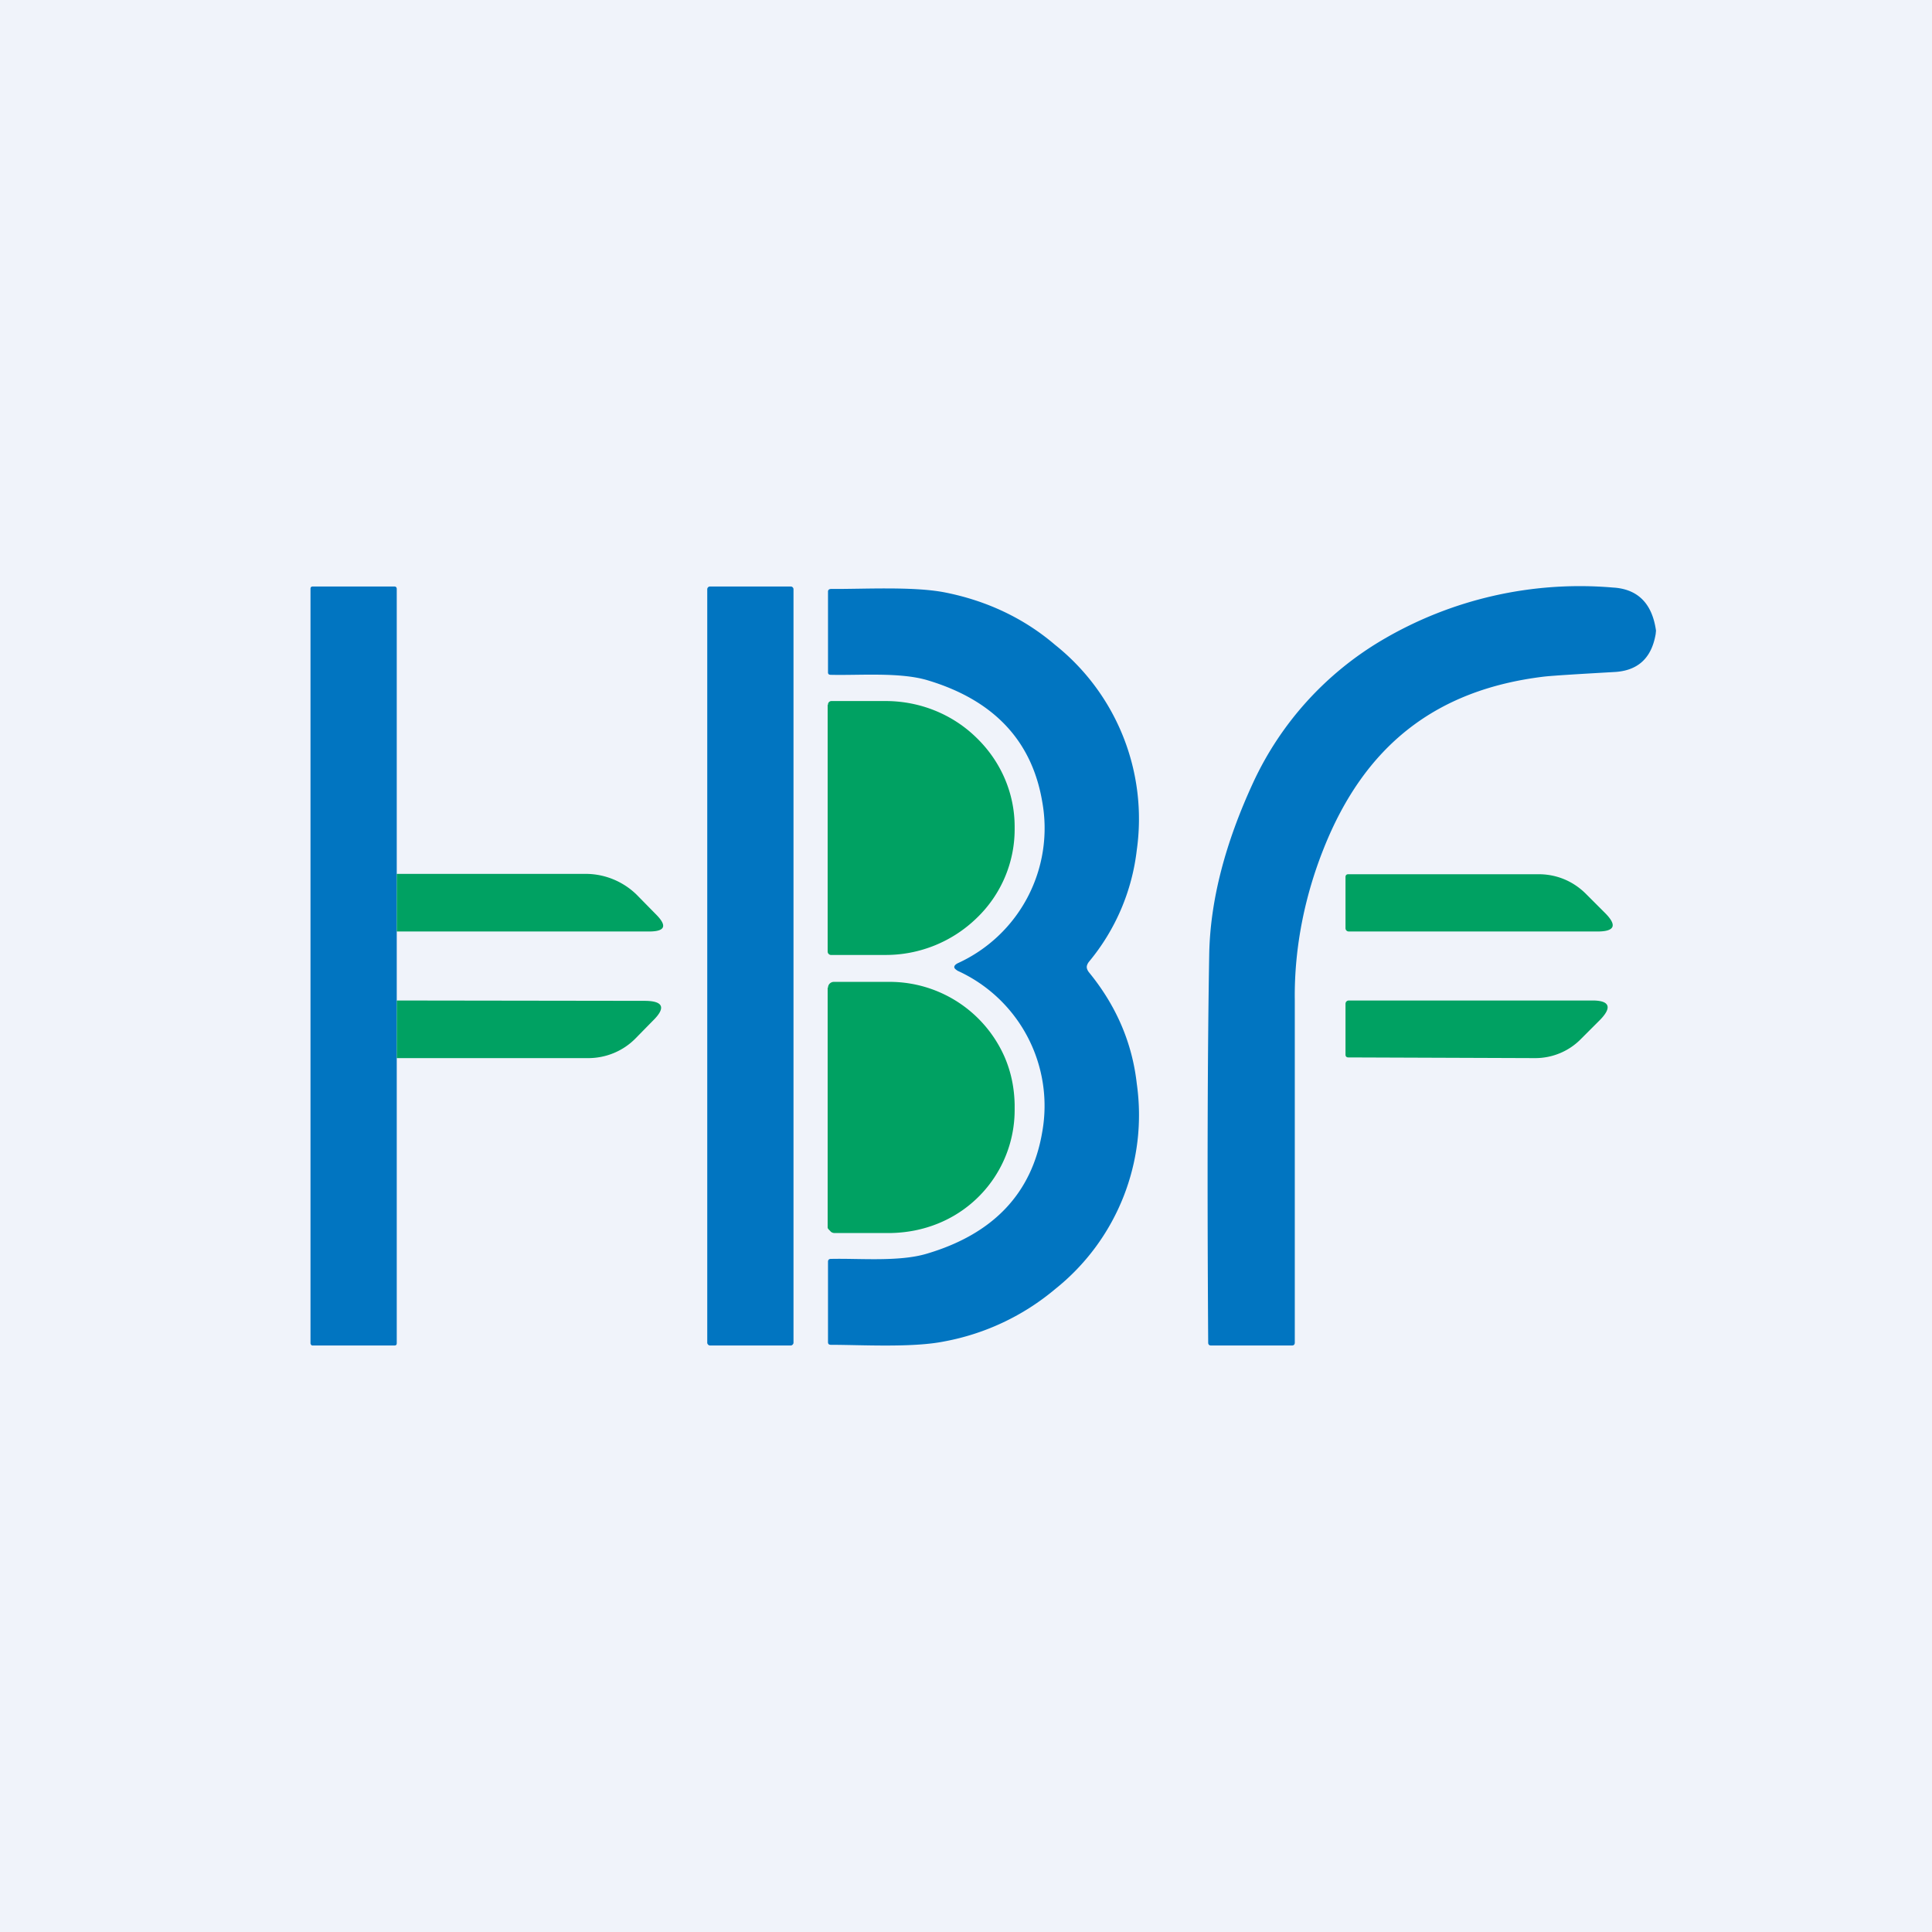 <?xml version='1.0' encoding='utf-8'?>
<!-- by TradeStack -->
<svg width="56" height="56" viewBox="0 0 56 56" xmlns="http://www.w3.org/2000/svg"><path fill="#F0F3FA" d="M0 0h56v56H0z" /><path d="M11.5 38.93c0 .05-.02.07-.07.07H9.07c-.02 0-.04 0-.05-.02a.07.07 0 0 1-.02-.05V17.07c0-.05.02-.07.07-.07h2.36c.04 0 .07.02.07.07v21.86ZM22.92 17h-2.34a.08.08 0 0 0-.08.08v21.84c0 .04.04.08.08.08h2.34c.04 0 .08-.04.08-.08V17.08a.08.08 0 0 0-.08-.08ZM31.5 28.03c0 .04.02.1.07.16.8.98 1.25 2.06 1.38 3.22a6.45 6.45 0 0 1-2.36 5.95 6.97 6.97 0 0 1-3.21 1.52c-.93.19-2.42.1-3.29.1-.06 0-.09-.02-.09-.08v-2.33c0-.05.03-.08.08-.08.82-.02 1.98.09 2.78-.15 1.93-.57 3.05-1.75 3.35-3.53a4.3 4.3 0 0 0-2.45-4.67c-.06-.04-.1-.07-.1-.11 0-.04.04-.08.1-.11a4.3 4.3 0 0 0 2.45-4.68c-.3-1.78-1.42-2.96-3.35-3.53-.8-.23-1.96-.13-2.78-.15-.05 0-.08-.02-.08-.07v-2.34c0-.05.03-.08.1-.08.86.01 2.35-.08 3.28.1 1.22.24 2.3.75 3.2 1.52a6.45 6.45 0 0 1 2.37 5.95 6.17 6.17 0 0 1-1.38 3.23c-.05.06-.07.12-.07.16ZM35.02 38.92c-.03-4.65-.02-8.4.03-11.27.03-1.55.46-3.21 1.28-4.98a9.36 9.36 0 0 1 3.72-4.11 11.28 11.28 0 0 1 6.7-1.53c.72.04 1.14.46 1.25 1.25l-.01.1c-.12.7-.52 1.07-1.22 1.1-1.05.06-1.71.1-2 .13-3.19.38-5.23 2.04-6.4 4.98-.52 1.3-.86 2.81-.84 4.4v9.93c0 .05-.03.08-.08.08H35.1c-.05 0-.08-.03-.08-.08Z" fill="#0175C1" /><path d="M24 20.43a.1.1 0 0 1 .1-.11h1.57c.99 0 1.94.38 2.64 1.07.7.68 1.1 1.6 1.1 2.57v.08c0 .97-.4 1.9-1.1 2.57a3.78 3.78 0 0 1-2.64 1.07H24.1a.1.1 0 0 1-.11-.1v-7.15ZM11.5 27v-1.67h5.48c.55 0 1.08.22 1.47.6l.56.57c.34.34.27.5-.2.5H11.5ZM39 26.9v-1.48c0-.05.03-.08.08-.08h5.52c.52 0 1 .2 1.37.57l.55.55c.36.36.29.54-.22.54h-7.2c-.06 0-.1-.04-.1-.1ZM24 28.63a.17.17 0 0 1 .17-.17h1.6a3.64 3.64 0 0 1 3.35 2.18c.19.44.28.9.29 1.37v.13a3.55 3.55 0 0 1-2.21 3.32c-.44.18-.9.27-1.38.28H24.2a.17.17 0 0 1-.12-.04c-.03-.04-.09-.08-.09-.12v-6.95ZM11.5 30.67V29l7.18.01c.55 0 .63.2.24.58l-.51.52c-.36.36-.85.56-1.36.56H11.5ZM39 29.1c0-.06.04-.1.1-.1h7.06c.5 0 .57.2.22.56l-.55.55c-.35.36-.83.56-1.33.56l-5.42-.02c-.05 0-.08-.03-.08-.08v-1.46Z" fill="#00A162" /></svg>